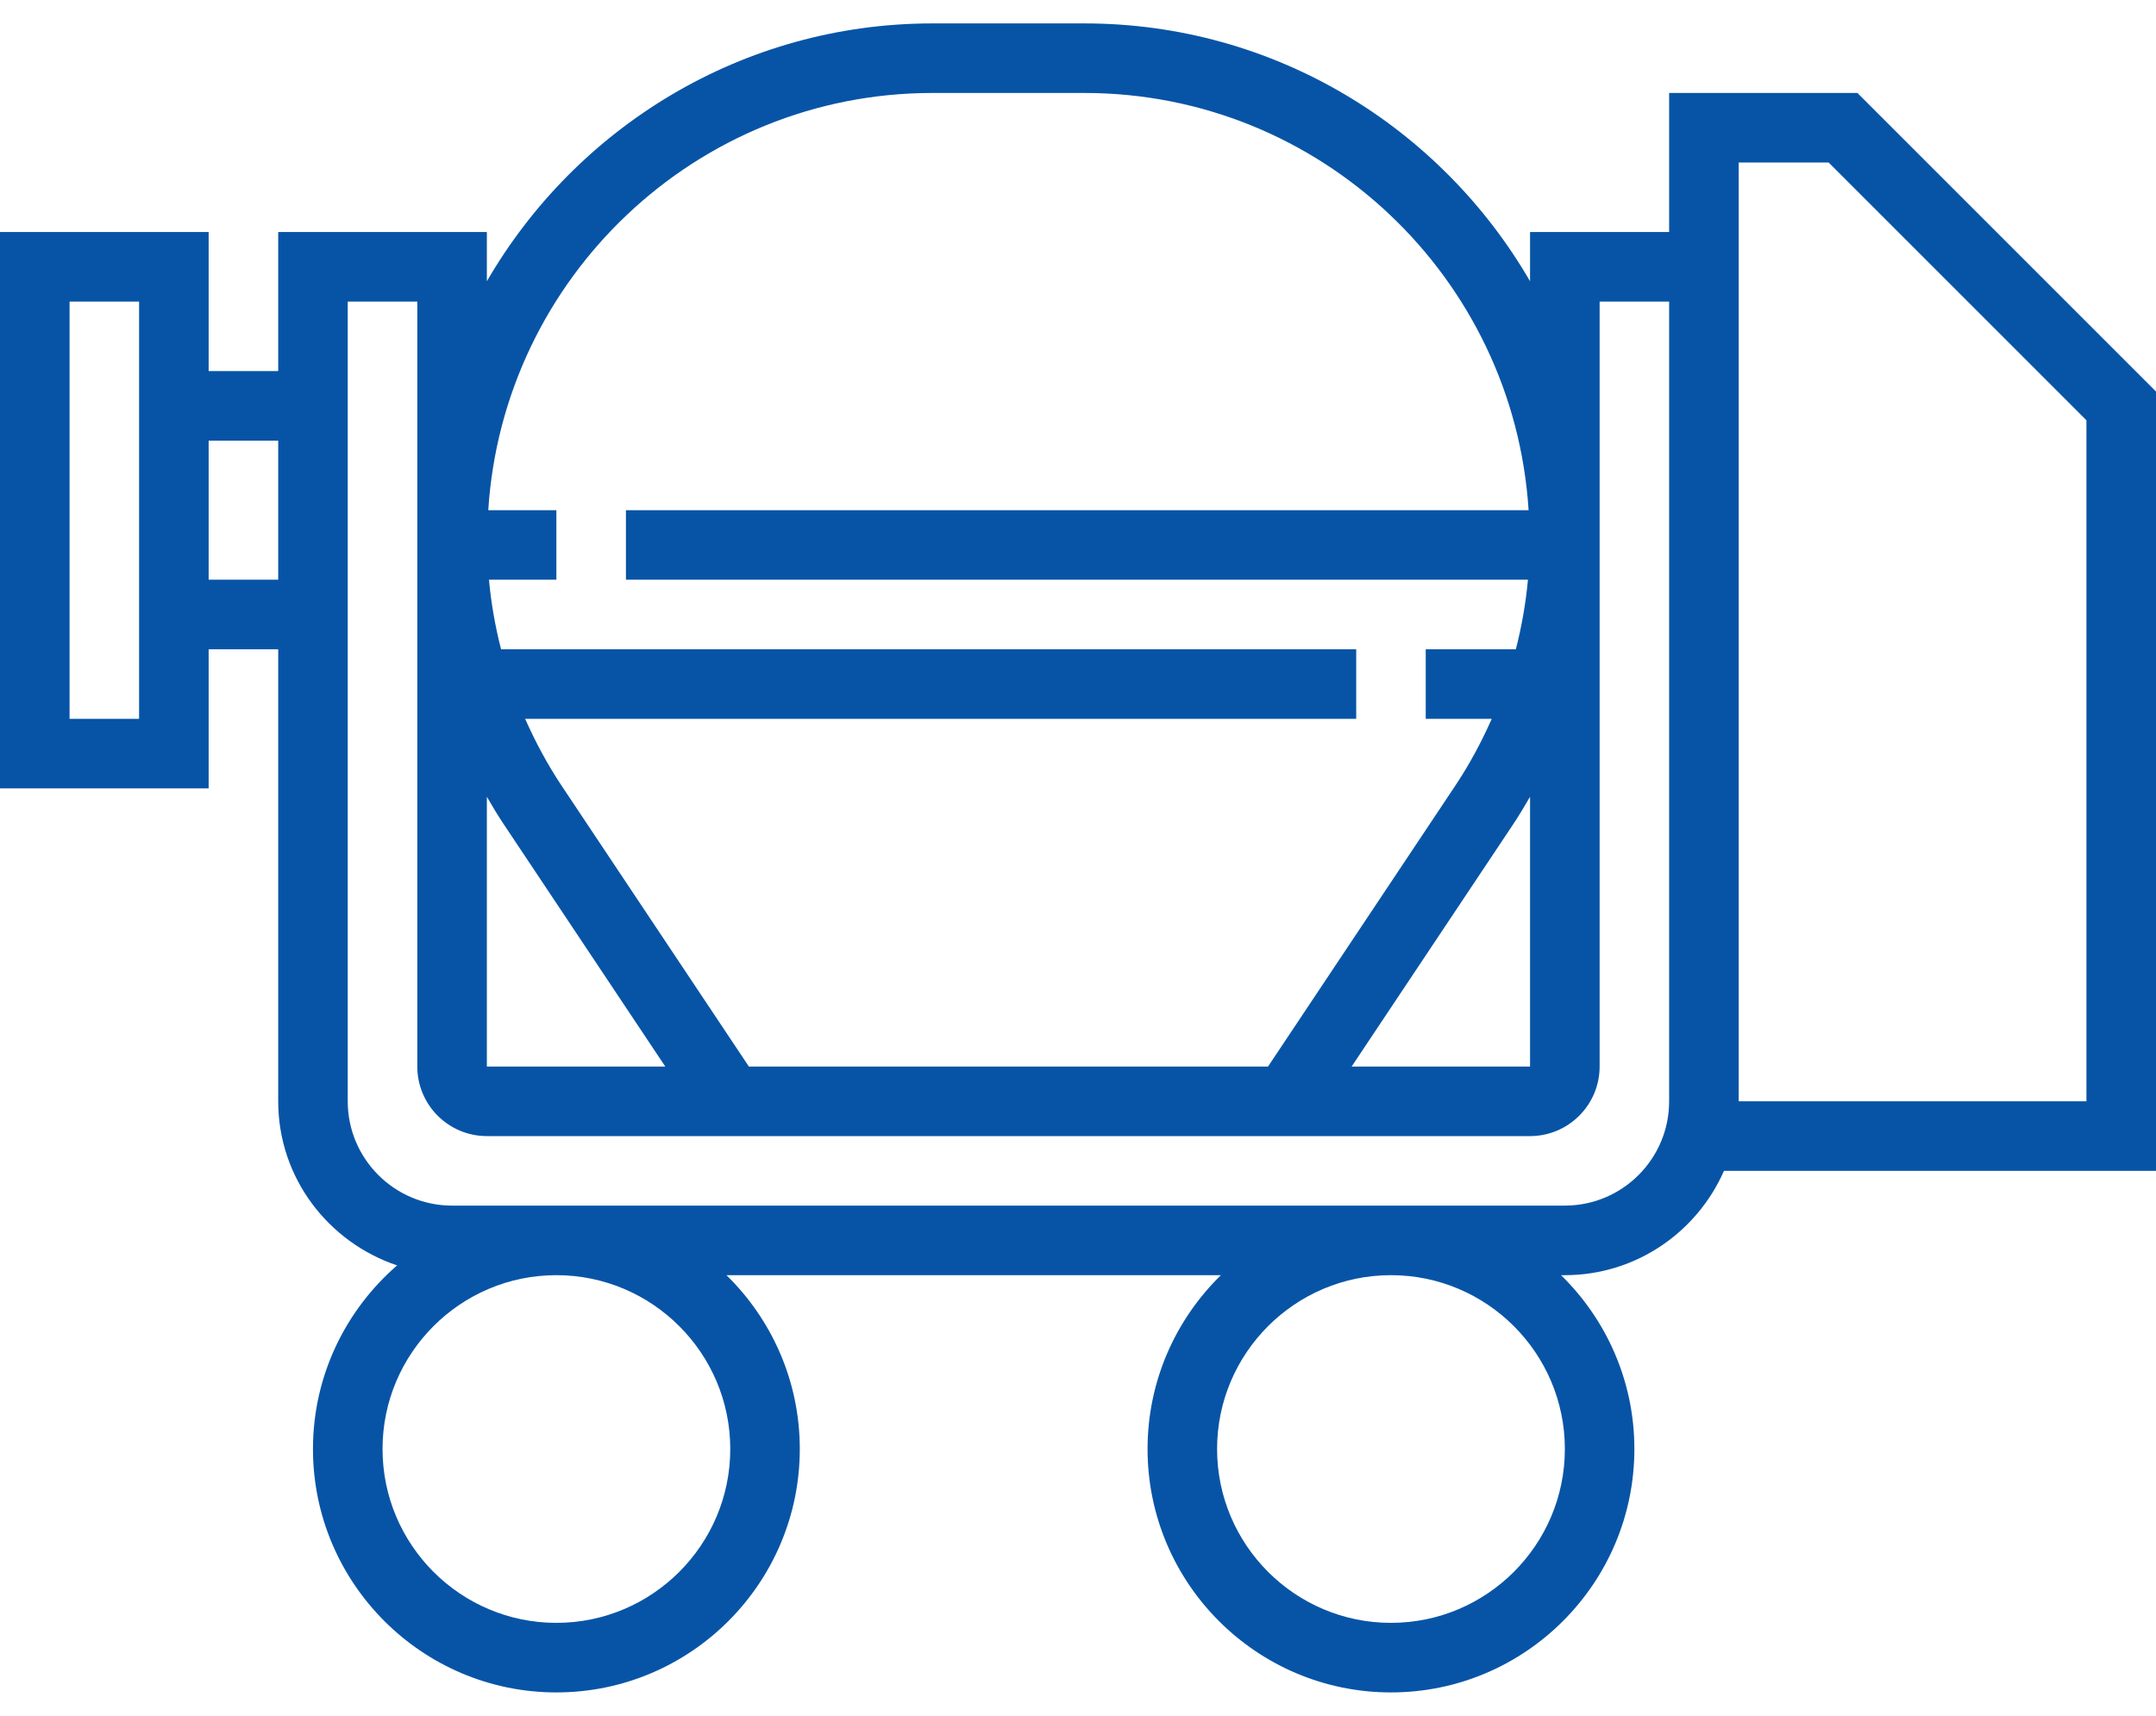 <svg width="49" height="39" viewBox="0 0 49 39" fill="none" xmlns="http://www.w3.org/2000/svg">
<path d="M42.214 2.113H37.935V5.274H34.774V6.393C32.746 2.895 28.971 0.532 24.645 0.532H21.194C16.868 0.532 13.092 2.896 11.065 6.393V5.274H6.323V8.435H4.742V5.274H0V17.919H4.742V14.758H6.323V25.032C6.323 26.772 7.46 28.236 9.025 28.762C7.856 29.777 7.113 31.27 7.113 32.935C7.113 35.986 9.595 38.468 12.645 38.468C15.696 38.468 18.177 35.986 18.177 32.935C18.177 31.388 17.537 29.989 16.51 28.984H27.748C26.721 29.989 26.081 31.388 26.081 32.935C26.081 35.986 28.562 38.468 31.613 38.468C34.663 38.468 37.145 35.986 37.145 32.935C37.145 31.388 36.505 29.989 35.478 28.984H35.565C37.181 28.984 38.569 28.006 39.181 26.613H49V8.899L42.214 2.113ZM3.161 16.339H1.581V6.855H3.161V16.339ZM6.323 13.177H4.742V10.016H6.323V13.177ZM21.193 2.113H24.645C30.012 2.113 34.405 6.313 34.741 11.597H14.226V13.177H34.726C34.677 13.713 34.584 14.24 34.451 14.758H32.403V16.339H33.903C33.67 16.865 33.397 17.376 33.073 17.861L28.819 24.242H17.02L12.765 17.861C12.442 17.376 12.169 16.865 11.935 16.339H30.823V14.758H11.388C11.255 14.24 11.162 13.713 11.113 13.177H12.645V11.597H11.097C11.433 6.313 15.826 2.113 21.193 2.113ZM34.774 18.11V24.242H30.719L34.389 18.738C34.525 18.533 34.651 18.322 34.774 18.11ZM11.065 18.11C11.188 18.322 11.313 18.533 11.45 18.737L15.12 24.242H11.065V18.11ZM16.597 32.935C16.597 35.114 14.824 36.887 12.645 36.887C10.466 36.887 8.694 35.114 8.694 32.935C8.694 30.757 10.466 28.984 12.645 28.984C14.824 28.984 16.597 30.757 16.597 32.935ZM35.565 32.935C35.565 35.114 33.792 36.887 31.613 36.887C29.434 36.887 27.661 35.114 27.661 32.935C27.661 30.757 29.434 28.984 31.613 28.984C33.792 28.984 35.565 30.757 35.565 32.935ZM37.935 25.032C37.935 26.34 36.872 27.403 35.565 27.403H10.274C8.967 27.403 7.903 26.34 7.903 25.032V6.855H9.484V24.242C9.484 25.114 10.193 25.823 11.065 25.823H34.774C35.646 25.823 36.355 25.114 36.355 24.242V6.855H37.935V25.032ZM47.419 25.032H39.516V5.274V3.694H41.56L47.419 9.553V25.032Z" fill="#0754A6"/>
</svg>
